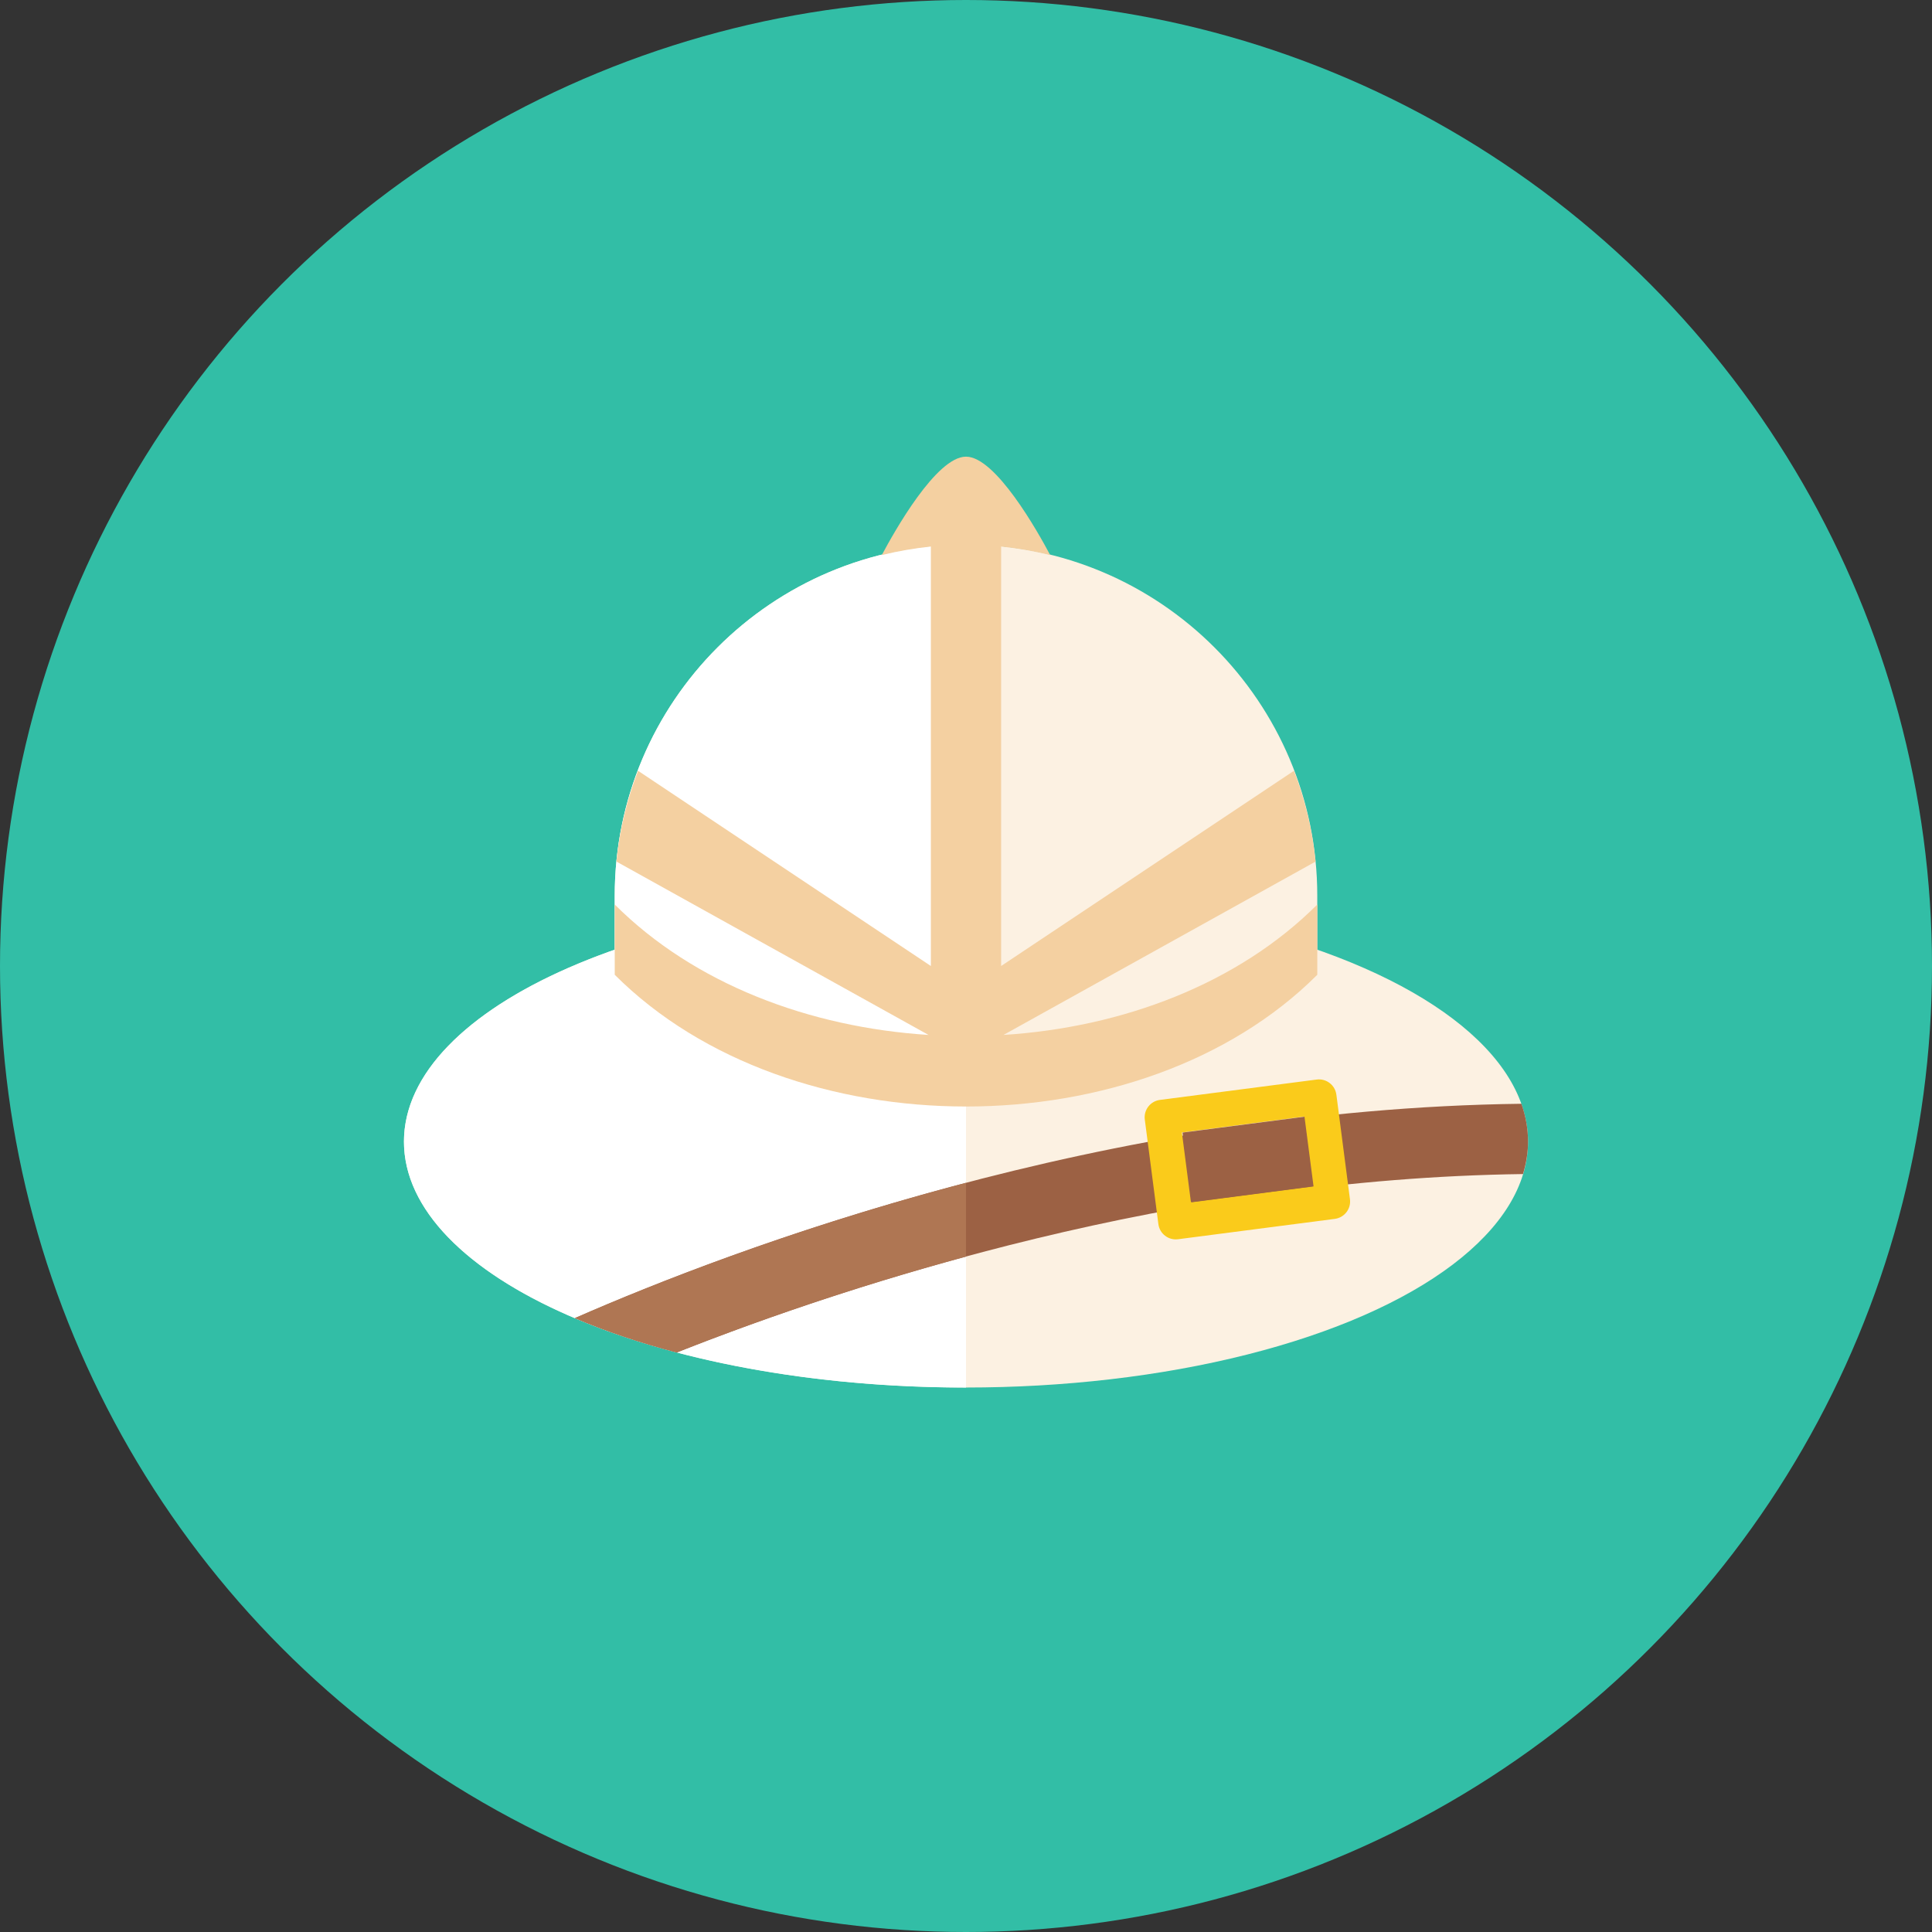 <?xml version="1.0" encoding="iso-8859-1"?>
<!-- Generator: Adobe Illustrator 17.1.0, SVG Export Plug-In . SVG Version: 6.00 Build 0)  -->
<!DOCTYPE svg PUBLIC "-//W3C//DTD SVG 1.0//EN" "http://www.w3.org/TR/2001/REC-SVG-20010904/DTD/svg10.dtd">
<svg version="1.0" xmlns="http://www.w3.org/2000/svg" xmlns:xlink="http://www.w3.org/1999/xlink" x="0px" y="0px" width="110px"
	 height="110px" viewBox="0 0 110 110" style="enable-background:new 0 0 110 110;" xml:space="preserve">
<rect x="0" y="0" width="110" height="110" fill="#333333" stroke="none"/>
<g id="Artboard">
</g>
<g id="Multicolor">
	<circle style="fill:#32BEA6;" cx="55" cy="55" r="55"/>
	<g>
		<g>
			<ellipse style="fill:#FCF1E2;" cx="55" cy="65" rx="32" ry="14"/>
		</g>
		<g>
			<path style="fill:#FCF1E2;" d="M35,51c0-11.046,8.954-20,20-20s20,8.954,20,20v4.5c-10,10-30,10-40,0V51z"/>
		</g>
		<g>
			<path style="fill:#FFFFFF;" d="M23,65c0,7.732,14.327,14,32,14V51C37.327,51,23,57.268,23,65z"/>
		</g>
		<g>
			<path style="fill:#FFFFFF;" d="M35,51v4.5c5,5,12.5,7.5,20,7.5V31C43.955,31,35,39.954,35,51z"/>
		</g>
		<g>
			<path style="fill:#9C6144;" d="M38.53,77.004c10.217-4.039,28.379-9.897,48.184-10.158C86.897,66.242,87,65.626,87,65
				c0-0.733-0.13-1.453-0.378-2.156c-23.809,0.295-44.859,8.245-53.891,12.204C34.483,75.792,36.426,76.45,38.53,77.004z"/>
		</g>
		<g>
			<g>
				<path style="fill:#FACB1B;" d="M75.998,69.398l-8.925,1.159c-0.548,0.071-1.049-0.315-1.12-0.863l-0.773-5.95
					c-0.071-0.548,0.315-1.049,0.863-1.12l8.925-1.159c0.548-0.071,1.049,0.315,1.12,0.863l0.773,5.95
					C76.932,68.826,76.546,69.327,75.998,69.398z M67.807,68.445l6.942-0.901l-0.515-3.967l-6.942,0.901L67.807,68.445z"/>
			</g>
		</g>
		<g>
			
				<rect x="67.52" y="64.011" transform="matrix(0.992 -0.129 0.129 0.992 -7.909 9.695)" style="fill:#9C6144;" width="7" height="4"/>
		</g>
		<path style="fill:#F4D0A1;" d="M57.135,58.925l17.767-9.87c-0.175-1.807-0.605-3.536-1.228-5.17L57,55V31.116
			c0.951,0.101,1.884,0.262,2.793,0.486C59.09,30.277,56.691,26,55,26s-4.09,4.277-4.793,5.602c0.909-0.224,1.842-0.385,2.793-0.486
			V55L36.327,43.885c-0.623,1.634-1.054,3.363-1.228,5.17l17.767,9.87c-6.767-0.43-13.34-2.9-17.865-7.425v4c10,10,30,10,40,0v-4
			C70.475,56.025,63.902,58.495,57.135,58.925z"/>
		<g>
			<path style="fill:#AF7653;" d="M55,67.345c-9.767,2.566-17.616,5.664-22.27,7.704c1.753,0.744,3.696,1.402,5.8,1.956
				c4.258-1.683,9.909-3.679,16.47-5.457V67.345z"/>
		</g>
	</g>
</g>
</svg>
